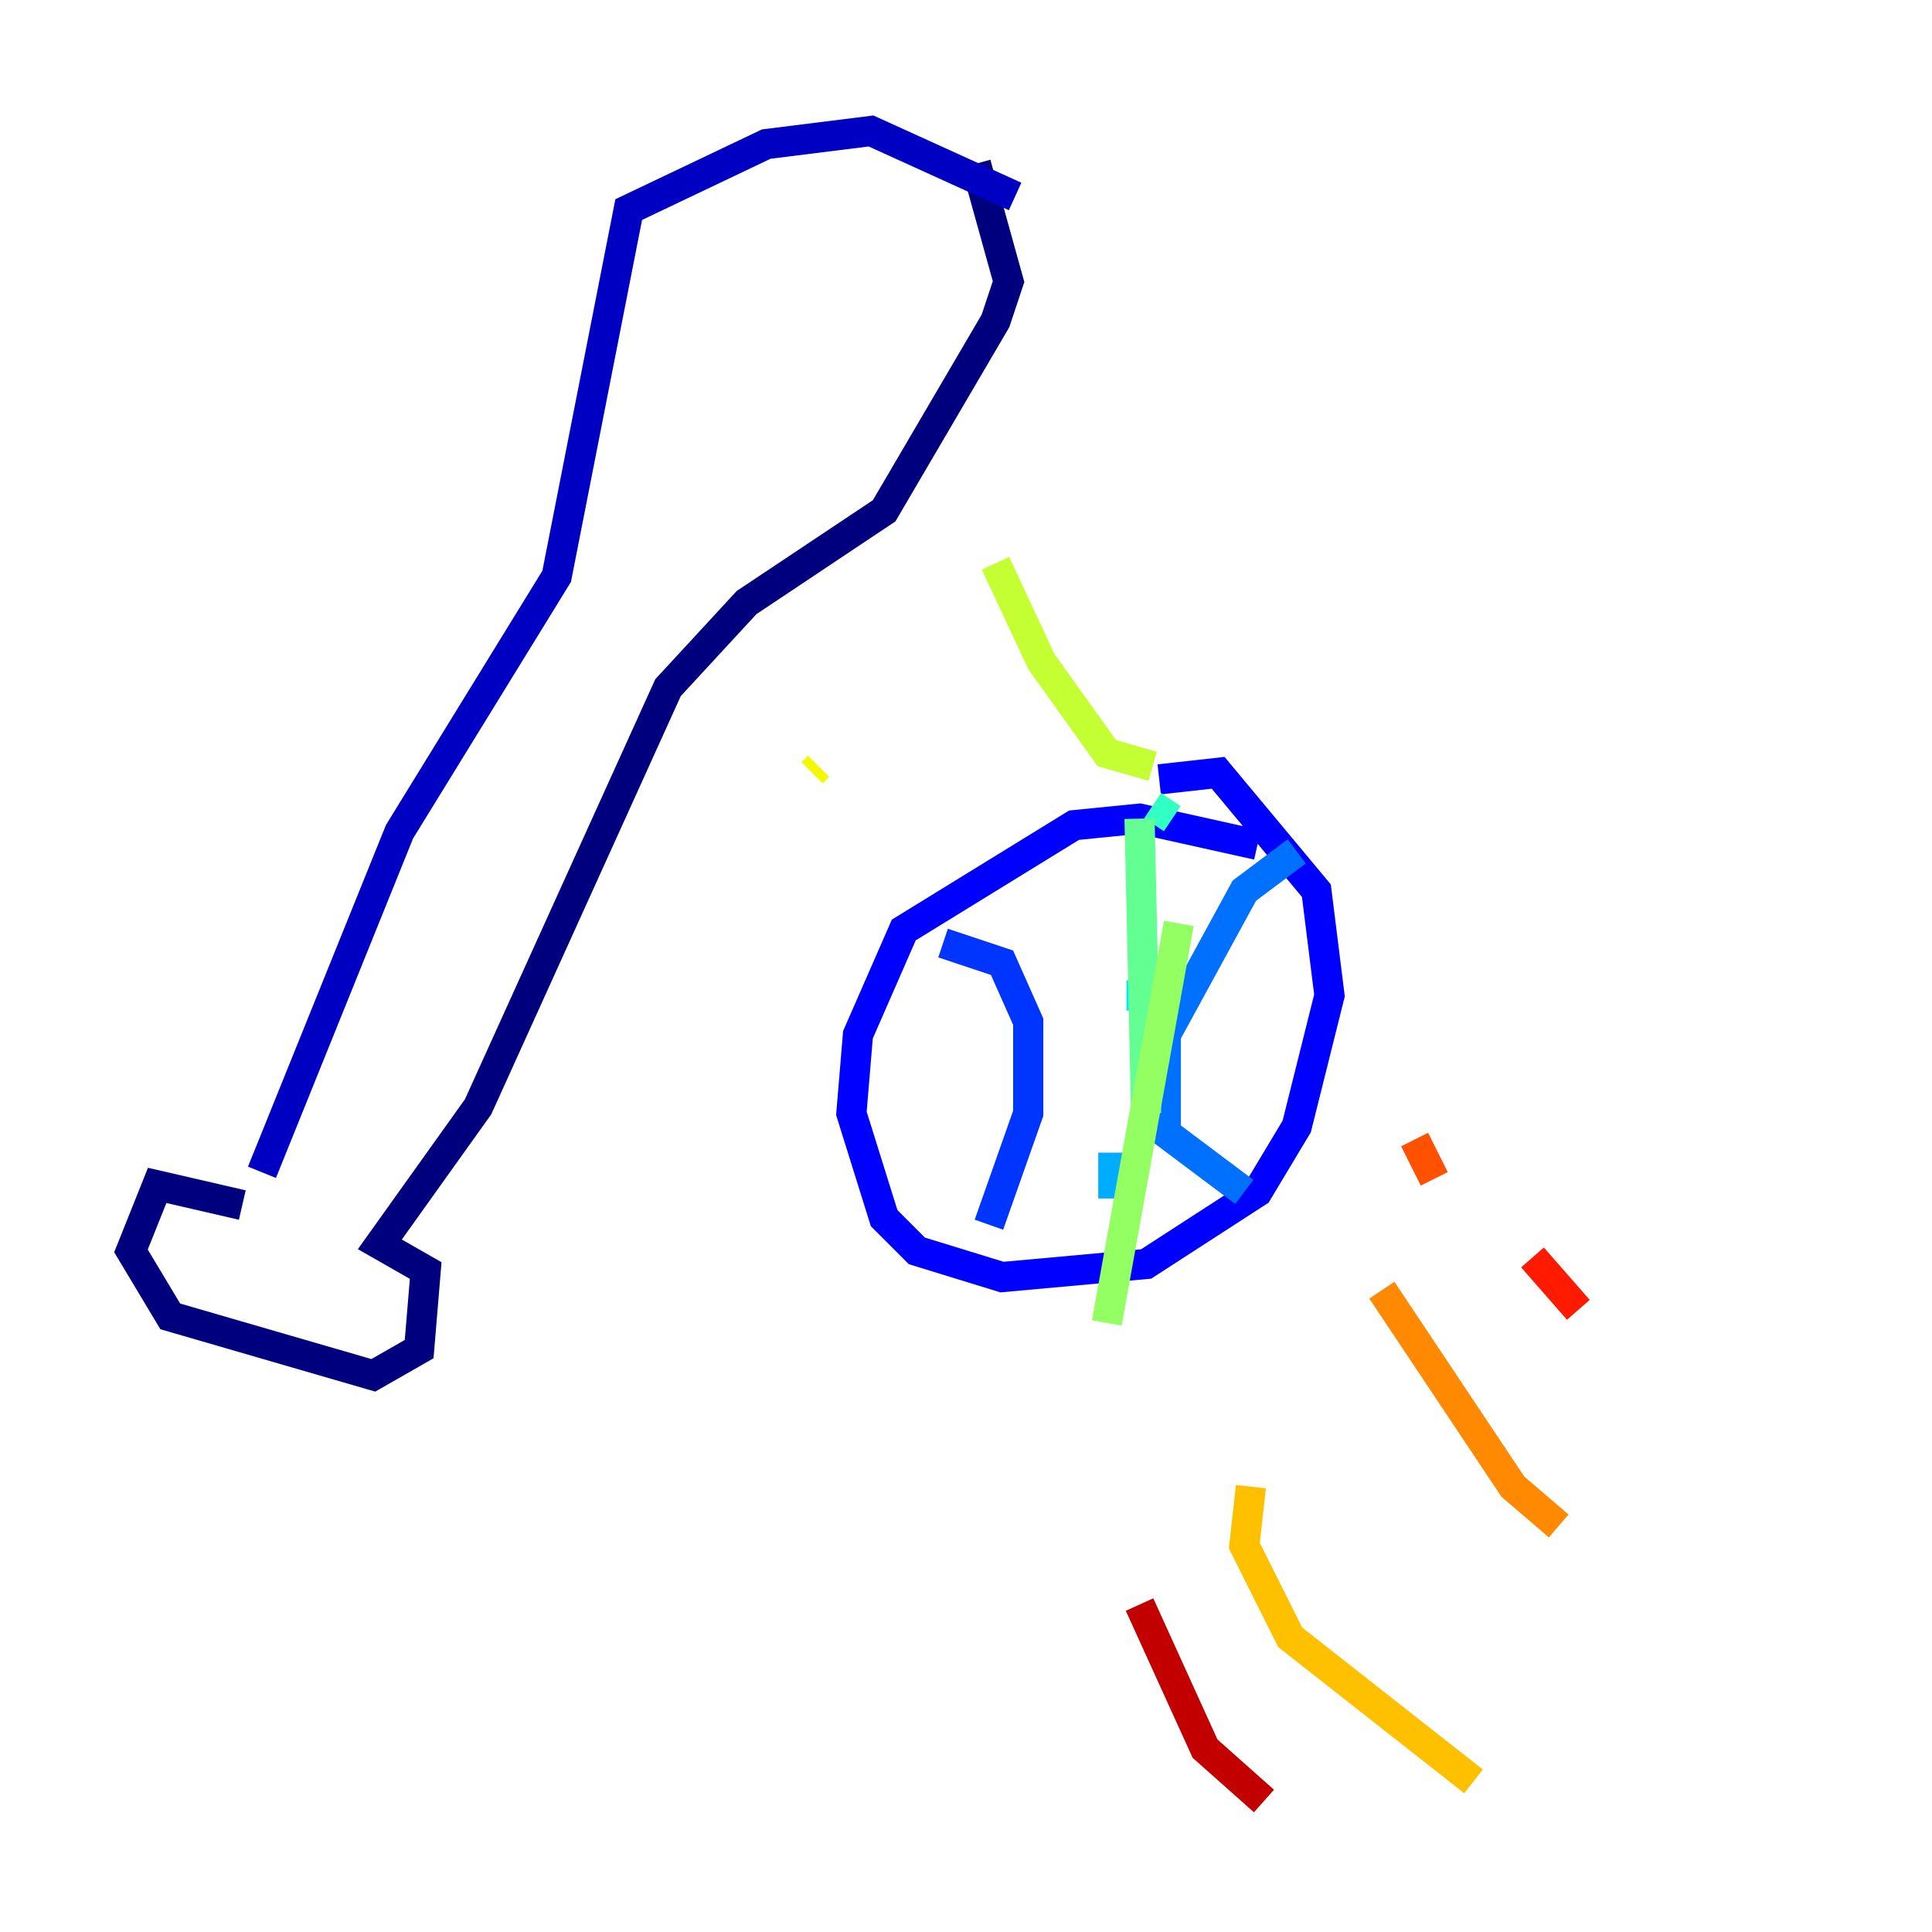 <?xml version="1.0" encoding="utf-8" ?>
<svg baseProfile="tiny" height="128" version="1.2" viewBox="0,0,128,128" width="128" xmlns="http://www.w3.org/2000/svg" xmlns:ev="http://www.w3.org/2001/xml-events" xmlns:xlink="http://www.w3.org/1999/xlink"><defs /><polyline fill="none" points="16.054,79.837 10.414,78.536 8.678,82.875 11.281,87.214 24.732,91.119 27.77,89.383 28.203,84.176 25.166,82.441 31.675,73.329 44.258,45.559 49.464,39.919 58.576,33.844 65.953,21.261 66.82,18.658 64.651,10.848" stroke="#00007f" stroke-width="2" /><polyline fill="none" points="17.356,77.668 26.468,55.105 36.881,38.183 41.654,13.885 50.766,9.546 57.709,8.678 67.254,13.017" stroke="#0000c3" stroke-width="2" /><polyline fill="none" points="83.308,55.973 75.498,54.237 71.159,54.671 59.878,61.614 56.841,68.556 56.407,73.763 58.576,80.705 60.746,82.875 66.386,84.61 75.932,83.742 83.308,78.969 85.912,74.63 88.081,65.953 87.214,59.01 80.705,51.2 76.8,51.634" stroke="#0000ff" stroke-width="2" /><polyline fill="none" points="62.481,62.481 66.386,63.783 68.122,67.688 68.122,73.763 65.519,81.139" stroke="#0034ff" stroke-width="2" /><polyline fill="none" points="85.912,56.407 82.441,59.01 77.234,68.556 77.234,75.064 82.441,78.969" stroke="#0070ff" stroke-width="2" /><polyline fill="none" points="73.763,79.403 73.763,76.366" stroke="#00acff" stroke-width="2" /><polyline fill="none" points="75.064,65.953 74.63,65.953" stroke="#02e8f4" stroke-width="2" /><polyline fill="none" points="77.668,54.237 76.366,53.37" stroke="#32ffc3" stroke-width="2" /><polyline fill="none" points="75.498,54.237 75.932,73.763" stroke="#63ff93" stroke-width="2" /><polyline fill="none" points="78.102,61.18 73.329,87.647" stroke="#93ff63" stroke-width="2" /><polyline fill="none" points="65.953,37.315 68.99,43.824 73.329,49.898 76.366,50.766" stroke="#c3ff32" stroke-width="2" /><polyline fill="none" points="54.237,50.766 53.803,51.2" stroke="#f4f802" stroke-width="2" /><polyline fill="none" points="82.875,98.495 82.441,102.4 85.478,108.475 97.627,118.02" stroke="#ffc000" stroke-width="2" /><polyline fill="none" points="91.552,85.478 100.231,98.495 103.268,101.098" stroke="#ff8900" stroke-width="2" /><polyline fill="none" points="93.722,75.498 95.024,78.102" stroke="#ff5100" stroke-width="2" /><polyline fill="none" points="101.532,83.308 104.57,86.78" stroke="#ff1a00" stroke-width="2" /><polyline fill="none" points="75.498,106.305 79.837,115.851 83.742,119.322" stroke="#c30000" stroke-width="2" /><polyline fill="none" points="23.864,66.82 23.864,66.82" stroke="#7f0000" stroke-width="2" /></svg>